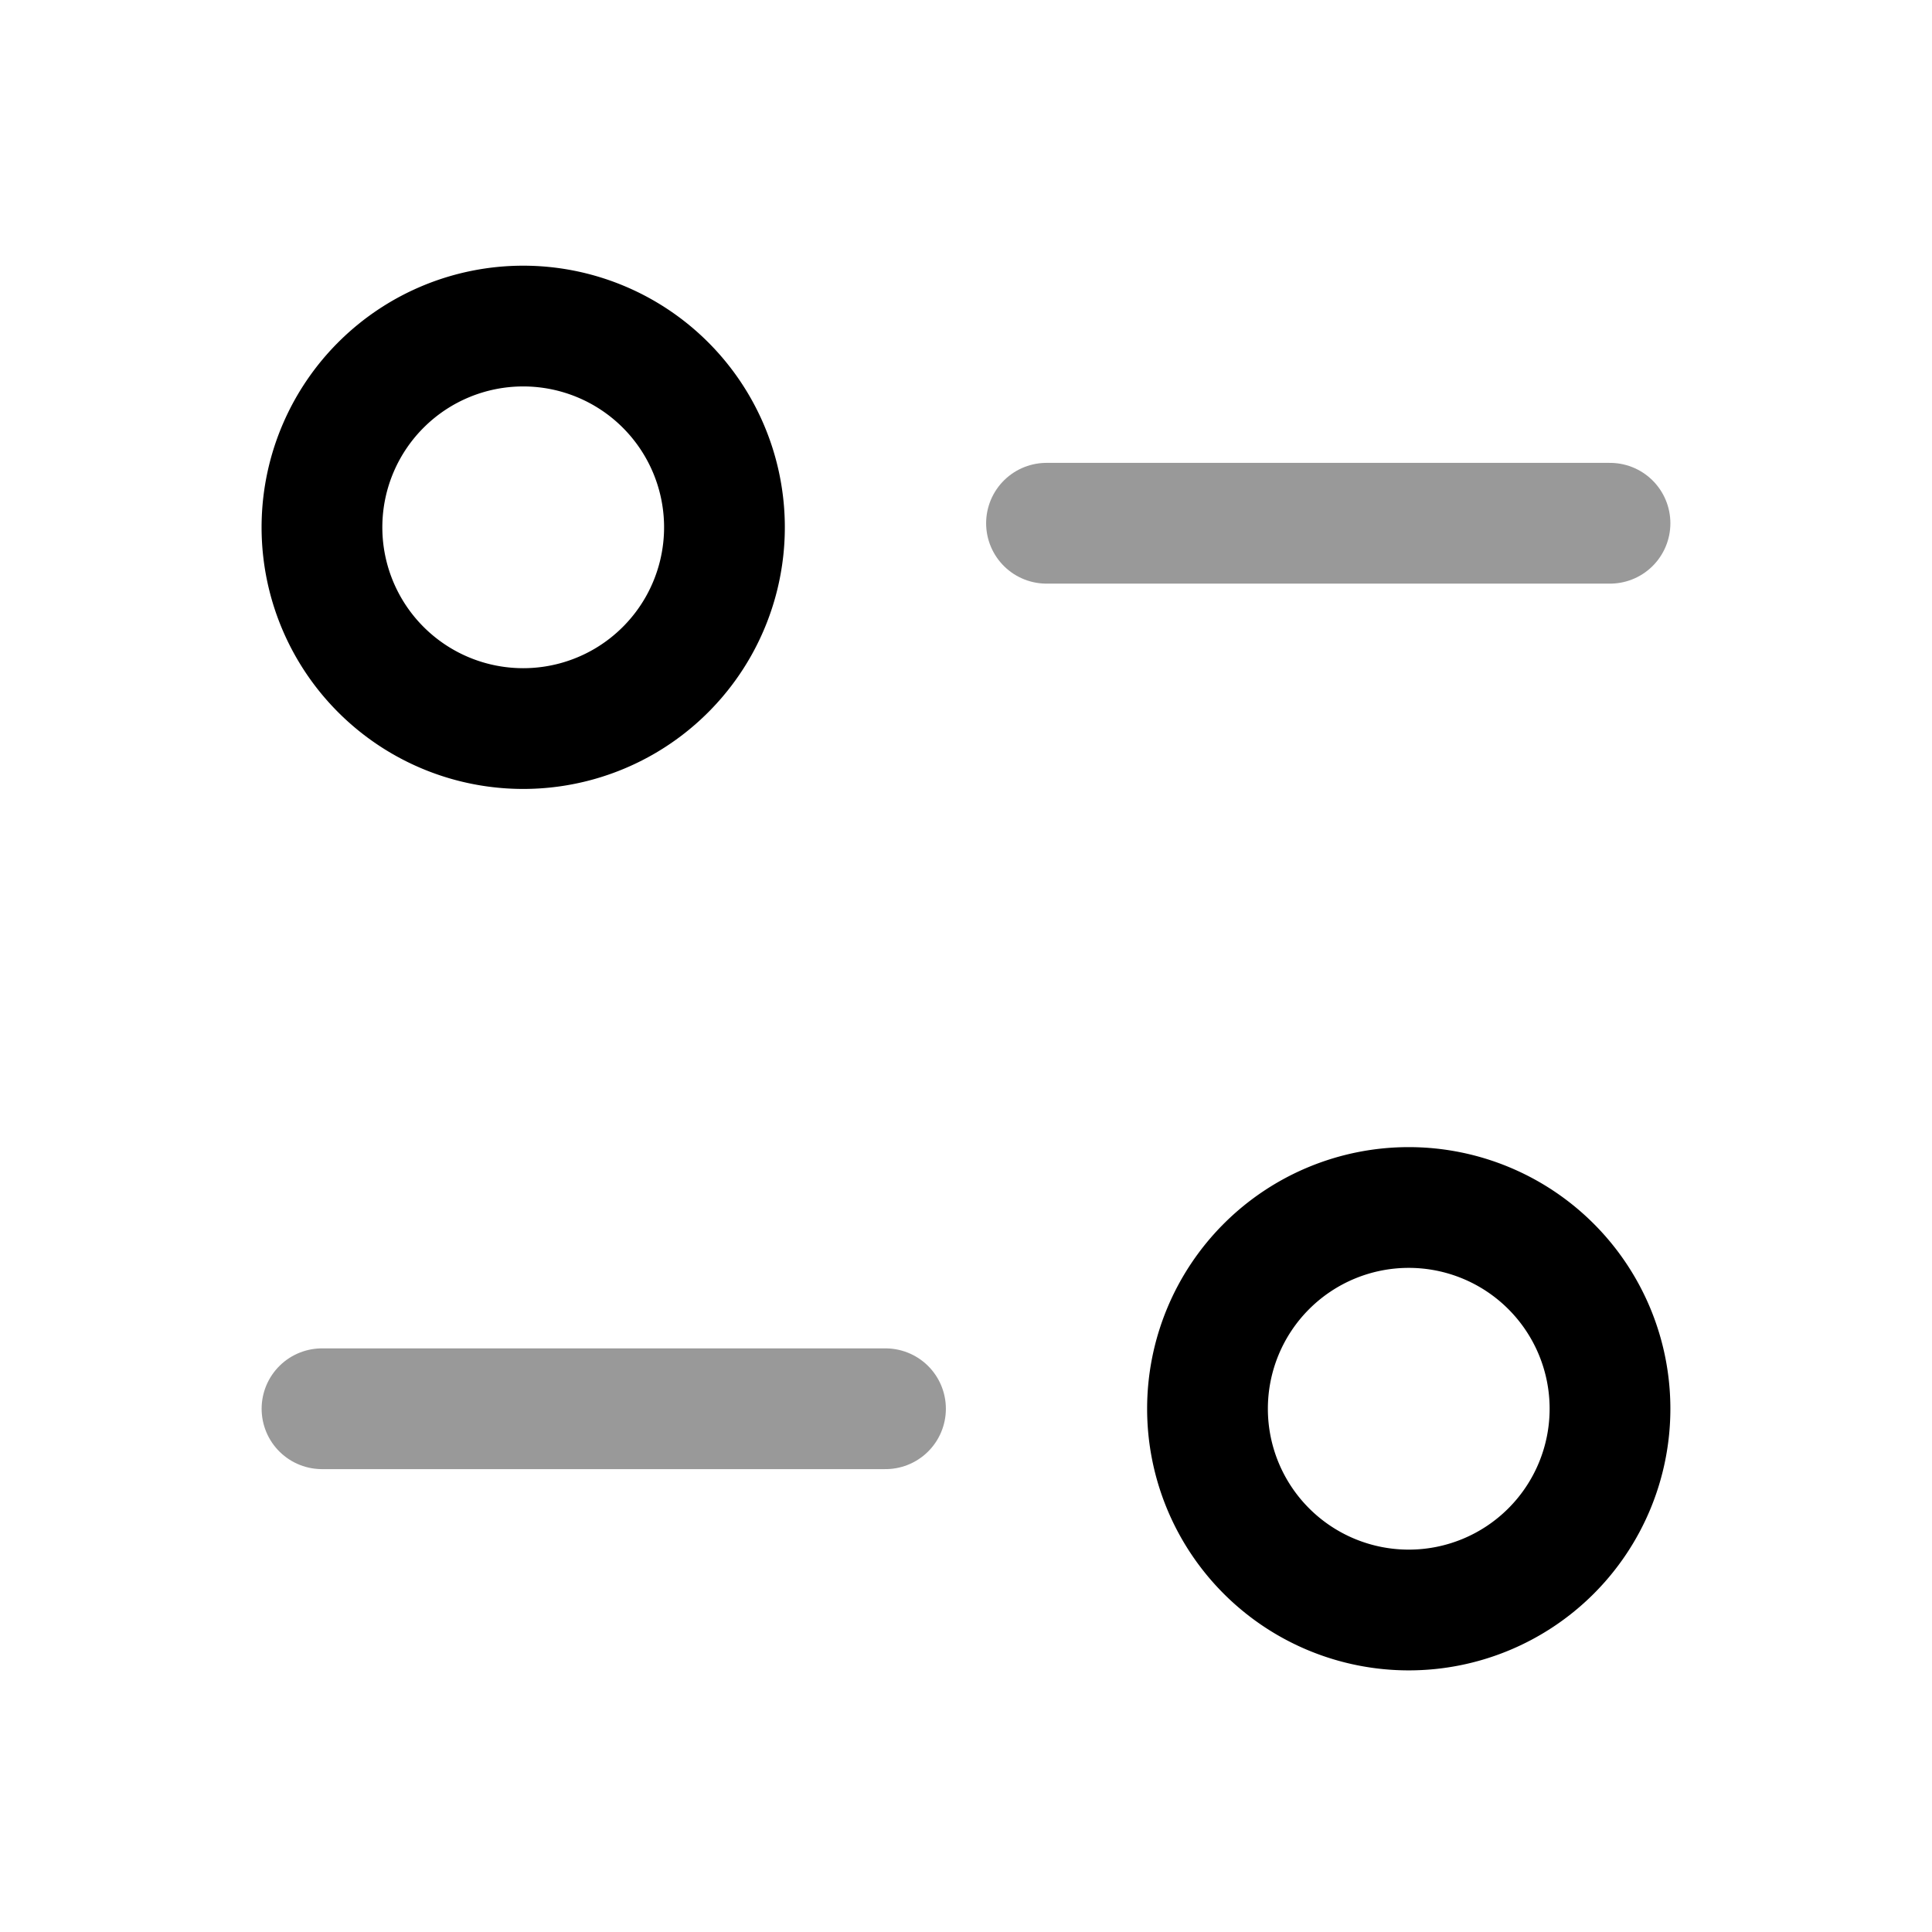 <svg viewBox="0 0 24 24" xmlns="http://www.w3.org/2000/svg" focusable="false">
  <g stroke="#000" stroke-width="1.5" fill="none" fill-rule="evenodd" stroke-linecap="round" stroke-linejoin="round">
    <path opacity=".4" d="M11 17.5H4"/>
    <path d="M20 17.5a2.5 2.5 0 11-5 0 2.5 2.5 0 015 0z"/>
    <path opacity=".4" d="M13 6.5h7"/>
    <path d="M4 6.5a2.5 2.5 0 104.999.001A2.5 2.5 0 004 6.5z"/>
  </g>
</svg>
